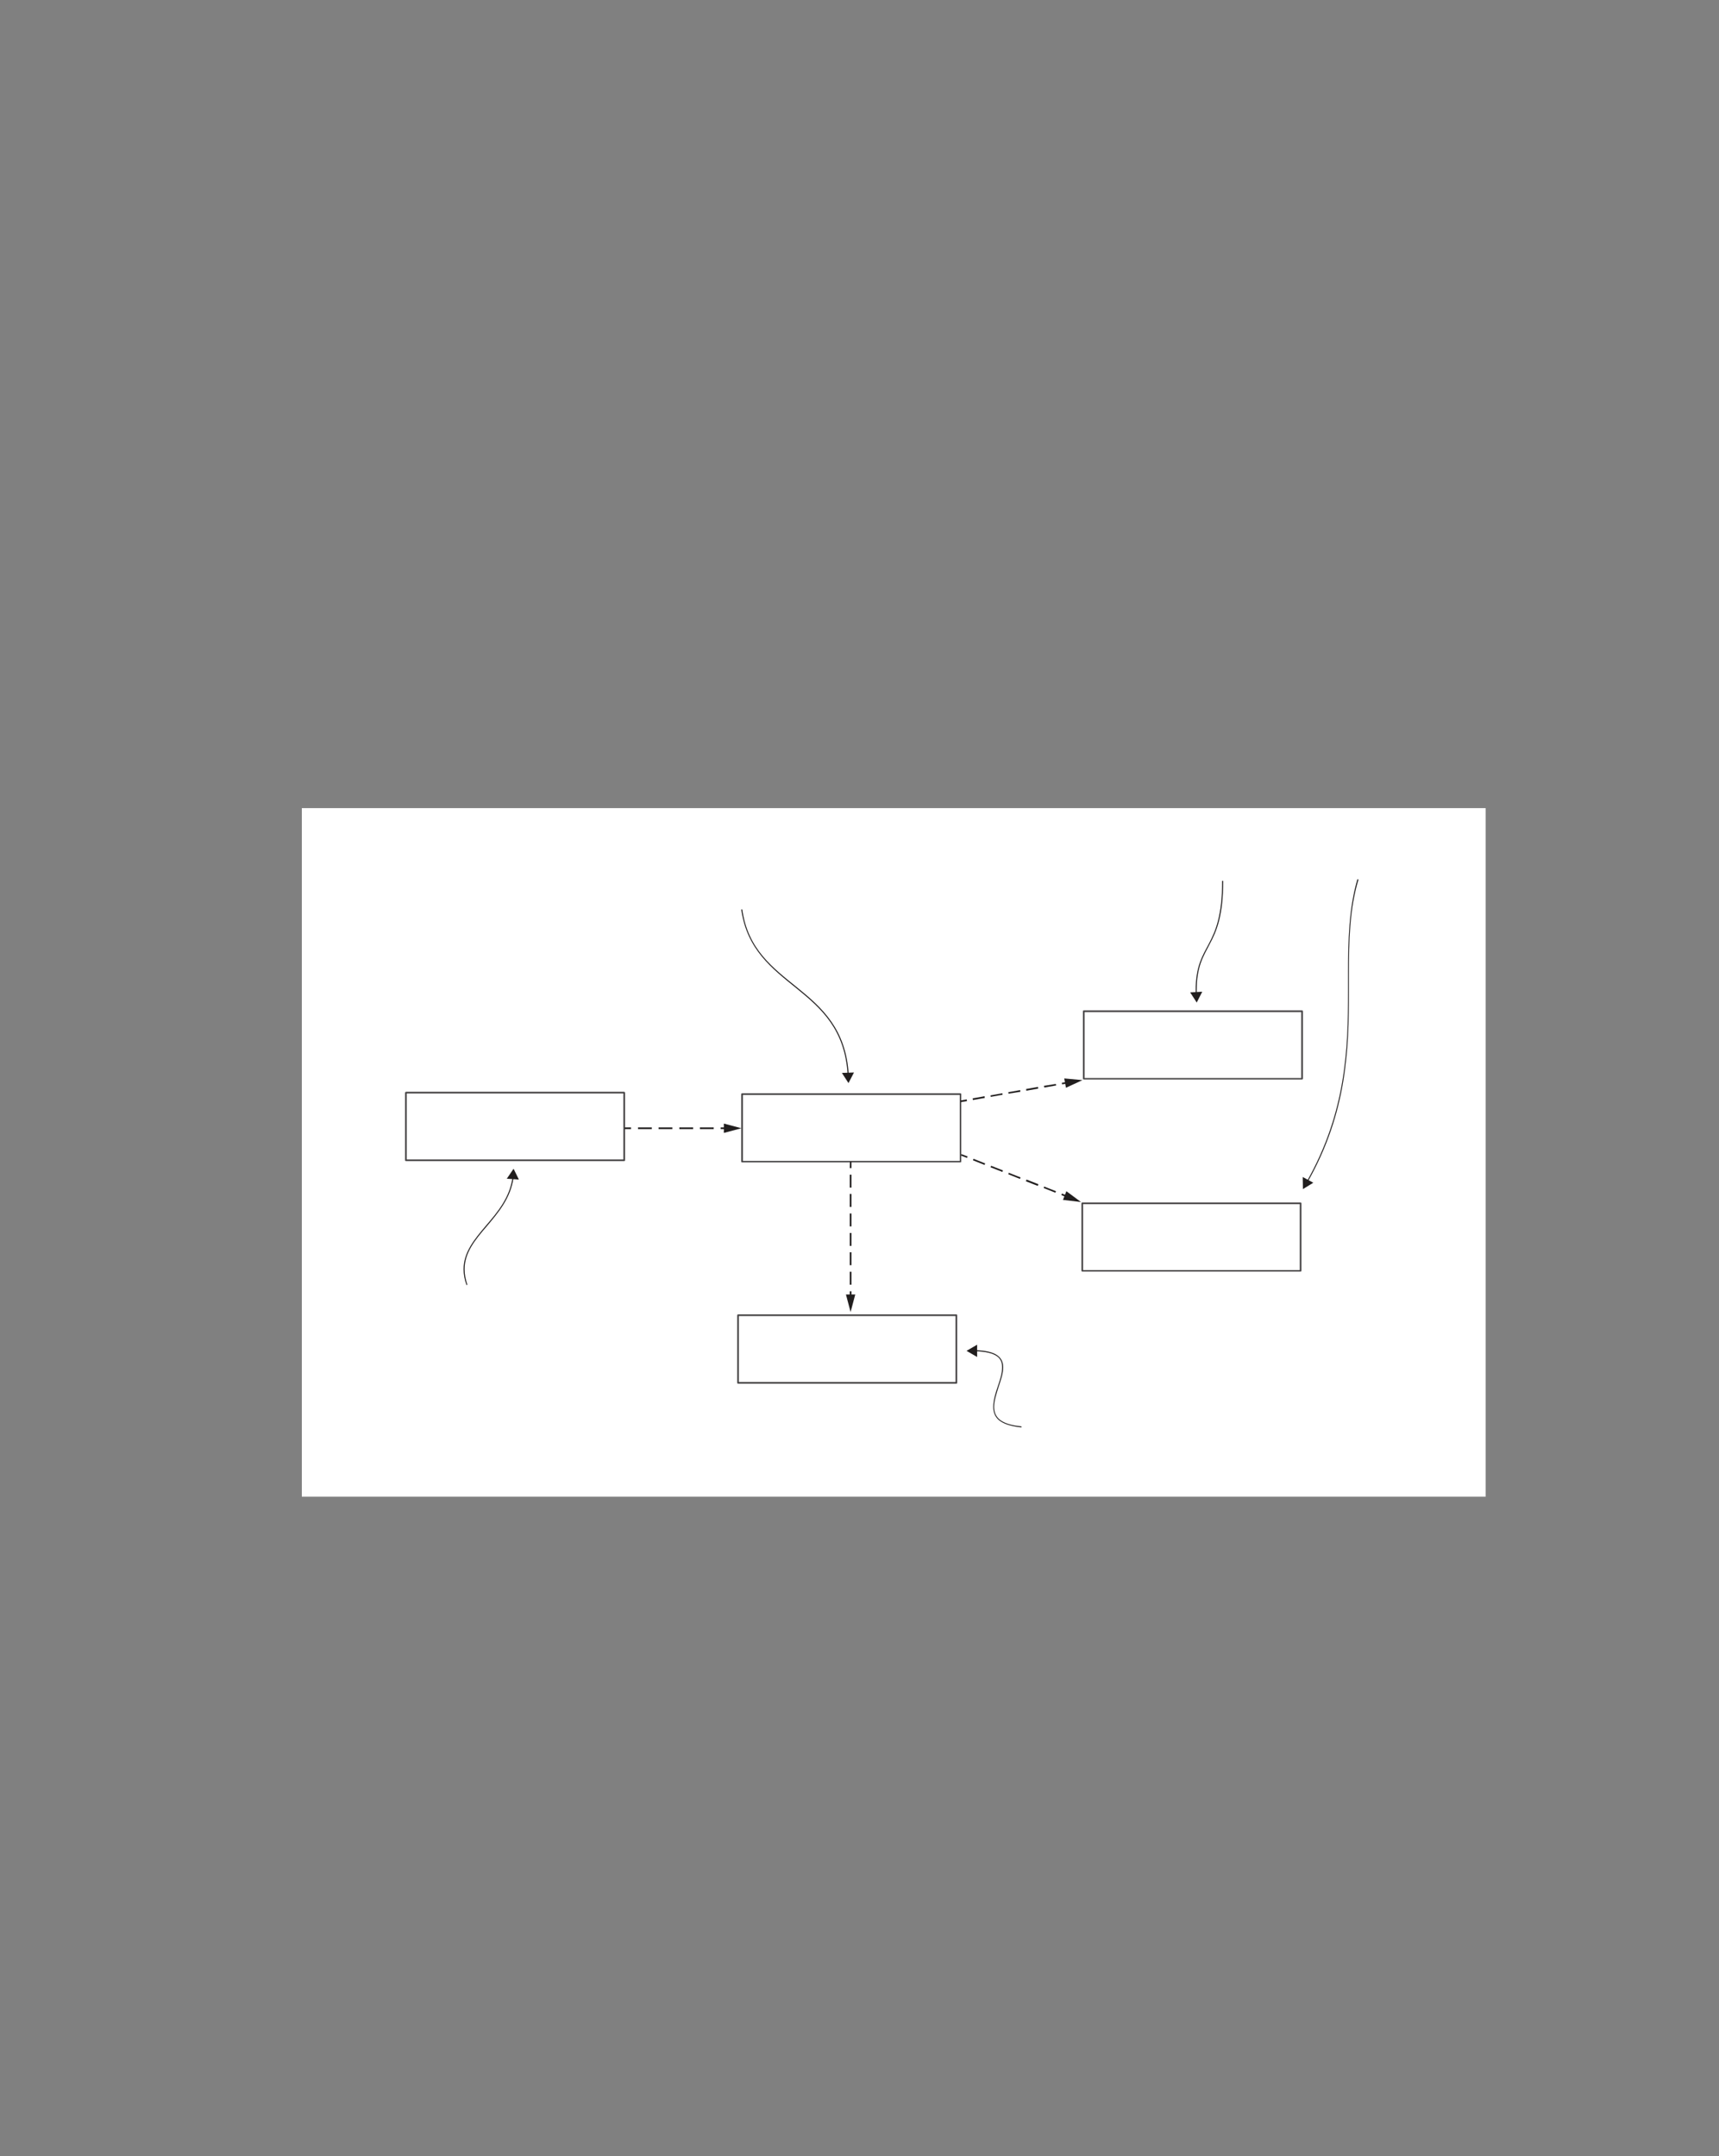 <?xml version="1.0" encoding="UTF-8" standalone="no"?>
<!DOCTYPE svg PUBLIC "-//W3C//DTD SVG 1.1//EN"
"http://www.w3.org/Graphics/SVG/1.1/DTD/svg11.dtd">
<svg viewBox="0 0 811 1017" version="1.1" xmlns="http://www.w3.org/2000/svg" xmlns:xlink="http://www.w3.org/1999/xlink">
<rect x="0" y="0" width="811" height="1017" fill="#808080" stroke="none"/>
<defs>
<style type="text/css"><![CDATA[
.g0_284{
fill: #FFFFFF;
}
.g1_284{
fill: #484647;
}
.g2_284{
fill: #211E1E;
}
]]></style>
</defs>
<path d="M142.4,706H700.9V381.2H142.4Z" class="g0_284"/>
<path d="M294.5,547.7h-103l-.3,-.1l-.1,-.3V515.4l.1,-.2l.3,-.2h103l.3,.2l.1,.2v31.9l-.1,.3l-.3,.1M191.9,515.8v31.1H294.1V515.8H191.9Z" class="g1_284"/>
<path d="M453.1,548.3h-103l-.3,-.1l-.1,-.2V516.1l.1,-.3l.3,-.1h103l.3,.1l.1,.3V548l-.1,.2l-.3,.1M350.5,516.5v31.1H452.8V516.5H350.5Z" class="g1_284"/>
<path d="M614.3,509.2h-103l-.3,-.1l-.1,-.3V477l.1,-.3l.3,-.1h103l.3,.1l.1,.3v31.8l-.1,.3l-.3,.1M511.7,477.4v31.1H613.9V477.4H511.7Z" class="g1_284"/>
<path d="M613.6,599.8h-103l-.3,-.1l-.1,-.2V567.6l.1,-.3l.3,-.1h103l.3,.1l.1,.3v31.9l-.1,.2l-.3,.1M511,568v31.1H613.2V568H511Z" class="g1_284"/>
<path d="M294.7,532.6h3v-.8h-3Z" class="g2_284"/>
<path d="M301,532.6h6.5v-.8H301Zm9.7,0h6.5v-.8h-6.5Zm9.8,0H327v-.8h-6.5Zm9.7,0h6.5v-.8h-6.5Z" class="g2_284"/>
<path d="M340,532.6h3v-.8h-3Z" class="g2_284"/>
<path d="M341.5,534.4l8.3,-2.2L341.5,530v4.4Z" class="g2_284"/>
<path d="M453.4,545.1l2.8,1.1l.3,-.7l-2.9,-1.1Z" class="g2_284"/>
<path d="M459,547.3l5.5,2.2l.3,-.7l-5.5,-2.2Zm8.3,3.3l5.6,2.2l.3,-.7l-5.6,-2.2Zm8.4,3.3l5.5,2.2l.3,-.7l-5.6,-2.2Zm8.3,3.3l5.6,2.2l.3,-.8l-5.6,-2.2Zm8.4,3.2l5.5,2.2l.3,-.7l-5.6,-2.2Z" class="g2_284"/>
<path d="M500.7,563.7l2.8,1.2l.3,-.8L501,563Z" class="g2_284"/>
<path d="M501.5,566l8.5,1l-6.9,-5.1l-1.6,4.1Z" class="g2_284"/>
<path d="M451.2,652.7h-103l-.3,-.1l-.1,-.3V620.4l.1,-.3l.3,-.1h103l.3,.1l.1,.3v31.9l-.1,.3l-.3,.1M348.6,620.8v31.1H450.8V620.8H348.6Z" class="g1_284"/>
<path d="M401,547.9l-.1,3.1h.8v-3Z" class="g2_284"/>
<path d="M400.9,554.1v6.1h.8v-6.1Zm0,9.1v6.1h.8v-6.1Zm0,9.2v6.1h.8v-6.1Zm0,9.2v6.1h.8v-6.1Zm0,9.1v6.1h.8v-6.1Zm0,9.2V606h.8v-6.1Z" class="g2_284"/>
<path d="M400.9,609.1v3h.8v-3Z" class="g2_284"/>
<path d="M399.1,610.6l2.2,8.3l2.2,-8.3h-4.4Z" class="g2_284"/>
<path d="M220.5,606c-.9,-2.6,-1.3,-5,-1.3,-7.3c0,-7.9,5,-13.9,10.5,-20.3c5.4,-6.4,11.3,-13.3,12.6,-23h-.5c-1.3,9.5,-7,16.3,-12.5,22.7c-5.4,6.4,-10.6,12.5,-10.6,20.6c0,2.3,.4,4.8,1.4,7.5l.4,-.2Z" class="g2_284"/>
<path d="M244.8,556.4l-2.5,-5.1l-3.2,4.7l5.7,.4Z" class="g2_284"/>
<path d="M349.7,429c2.7,19,14.6,27.9,26.2,37.3c11.6,9.4,22.7,19.3,24,40.5h.5c-1.3,-21.4,-12.6,-31.5,-24.2,-40.9c-11.6,-9.4,-23.4,-18.1,-26,-36.9h-.5Z" class="g2_284"/>
<path d="M397.2,506.1l3.1,4.8l2.6,-5l-5.7,.2Z" class="g2_284"/>
<path d="M576.6,415.5c0,16.4,-3.1,23.6,-6.2,29.5c-3.1,5.9,-6.3,10.7,-6.3,22.2c0,.5,0,1,0,1.6h.5c0,-.6,0,-1.1,0,-1.6c0,-11.4,3.1,-16,6.2,-22c3.2,-6,6.3,-13.2,6.3,-29.7h-.5Z" class="g2_284"/>
<path d="M561.5,468.1l3.1,4.8l2.6,-5.1l-5.7,.3Z" class="g2_284"/>
<path d="M640.4,414.7c-4.1,14.1,-4.4,29.1,-4.4,44.9c0,2.7,0,5.4,0,8.1c0,27.1,-.9,56.7,-19.4,89.5l.4,.2c18.6,-32.9,19.4,-62.6,19.4,-89.7c0,-2.7,0,-5.4,0,-8.1c0,-15.8,.3,-30.7,4.5,-44.7l-.5,-.2Z" class="g2_284"/>
<path d="M614.6,555.2l.1,5.7l4.9,-3l-5,-2.7Z" class="g2_284"/>
<path d="M453.2,519.9l3,-.5l-.1,-.8l-3,.5Z" class="g2_284"/>
<path d="M459,518.9l5.6,-1l-.1,-.8l-5.6,1Zm8.4,-1.5l5.6,-1l-.1,-.7l-5.6,1Zm8.4,-1.5l5.6,-.9l-.1,-.8l-5.6,1Zm8.4,-1.4l5.6,-1l-.1,-.8l-5.6,1Zm8.5,-1.5l5.6,-1l-.2,-.7l-5.6,.9Z" class="g2_284"/>
<path d="M501.1,511.5l3,-.5l-.2,-.8l-3,.6Z" class="g2_284"/>
<path d="M502.9,513.1l7.8,-3.6l-8.6,-.8l.8,4.4Z" class="g2_284"/>
<path d="M481.9,672.8c-5.1,-.4,-8.3,-1.6,-10.3,-3.2c-1.9,-1.6,-2.6,-3.7,-2.6,-6c0,-2.8,1.1,-6.1,2.1,-9.3c1.1,-3.3,2.2,-6.5,2.2,-9.3c0,-2.2,-.7,-4.2,-2.8,-5.7c-2,-1.4,-5.3,-2.3,-10.4,-2.4v.5c5.1,.1,8.3,1,10.2,2.3c1.9,1.3,2.5,3.2,2.5,5.3c0,2.7,-1,5.9,-2.1,9.1c-1.1,3.2,-2.1,6.5,-2.1,9.5c0,2.4,.7,4.6,2.7,6.3c2.1,1.7,5.4,2.9,10.6,3.4v-.5Z" class="g2_284"/>
<path d="M461,634.3l-5,2.9l5,2.9v-5.8Z" class="g2_284"/>
</svg>